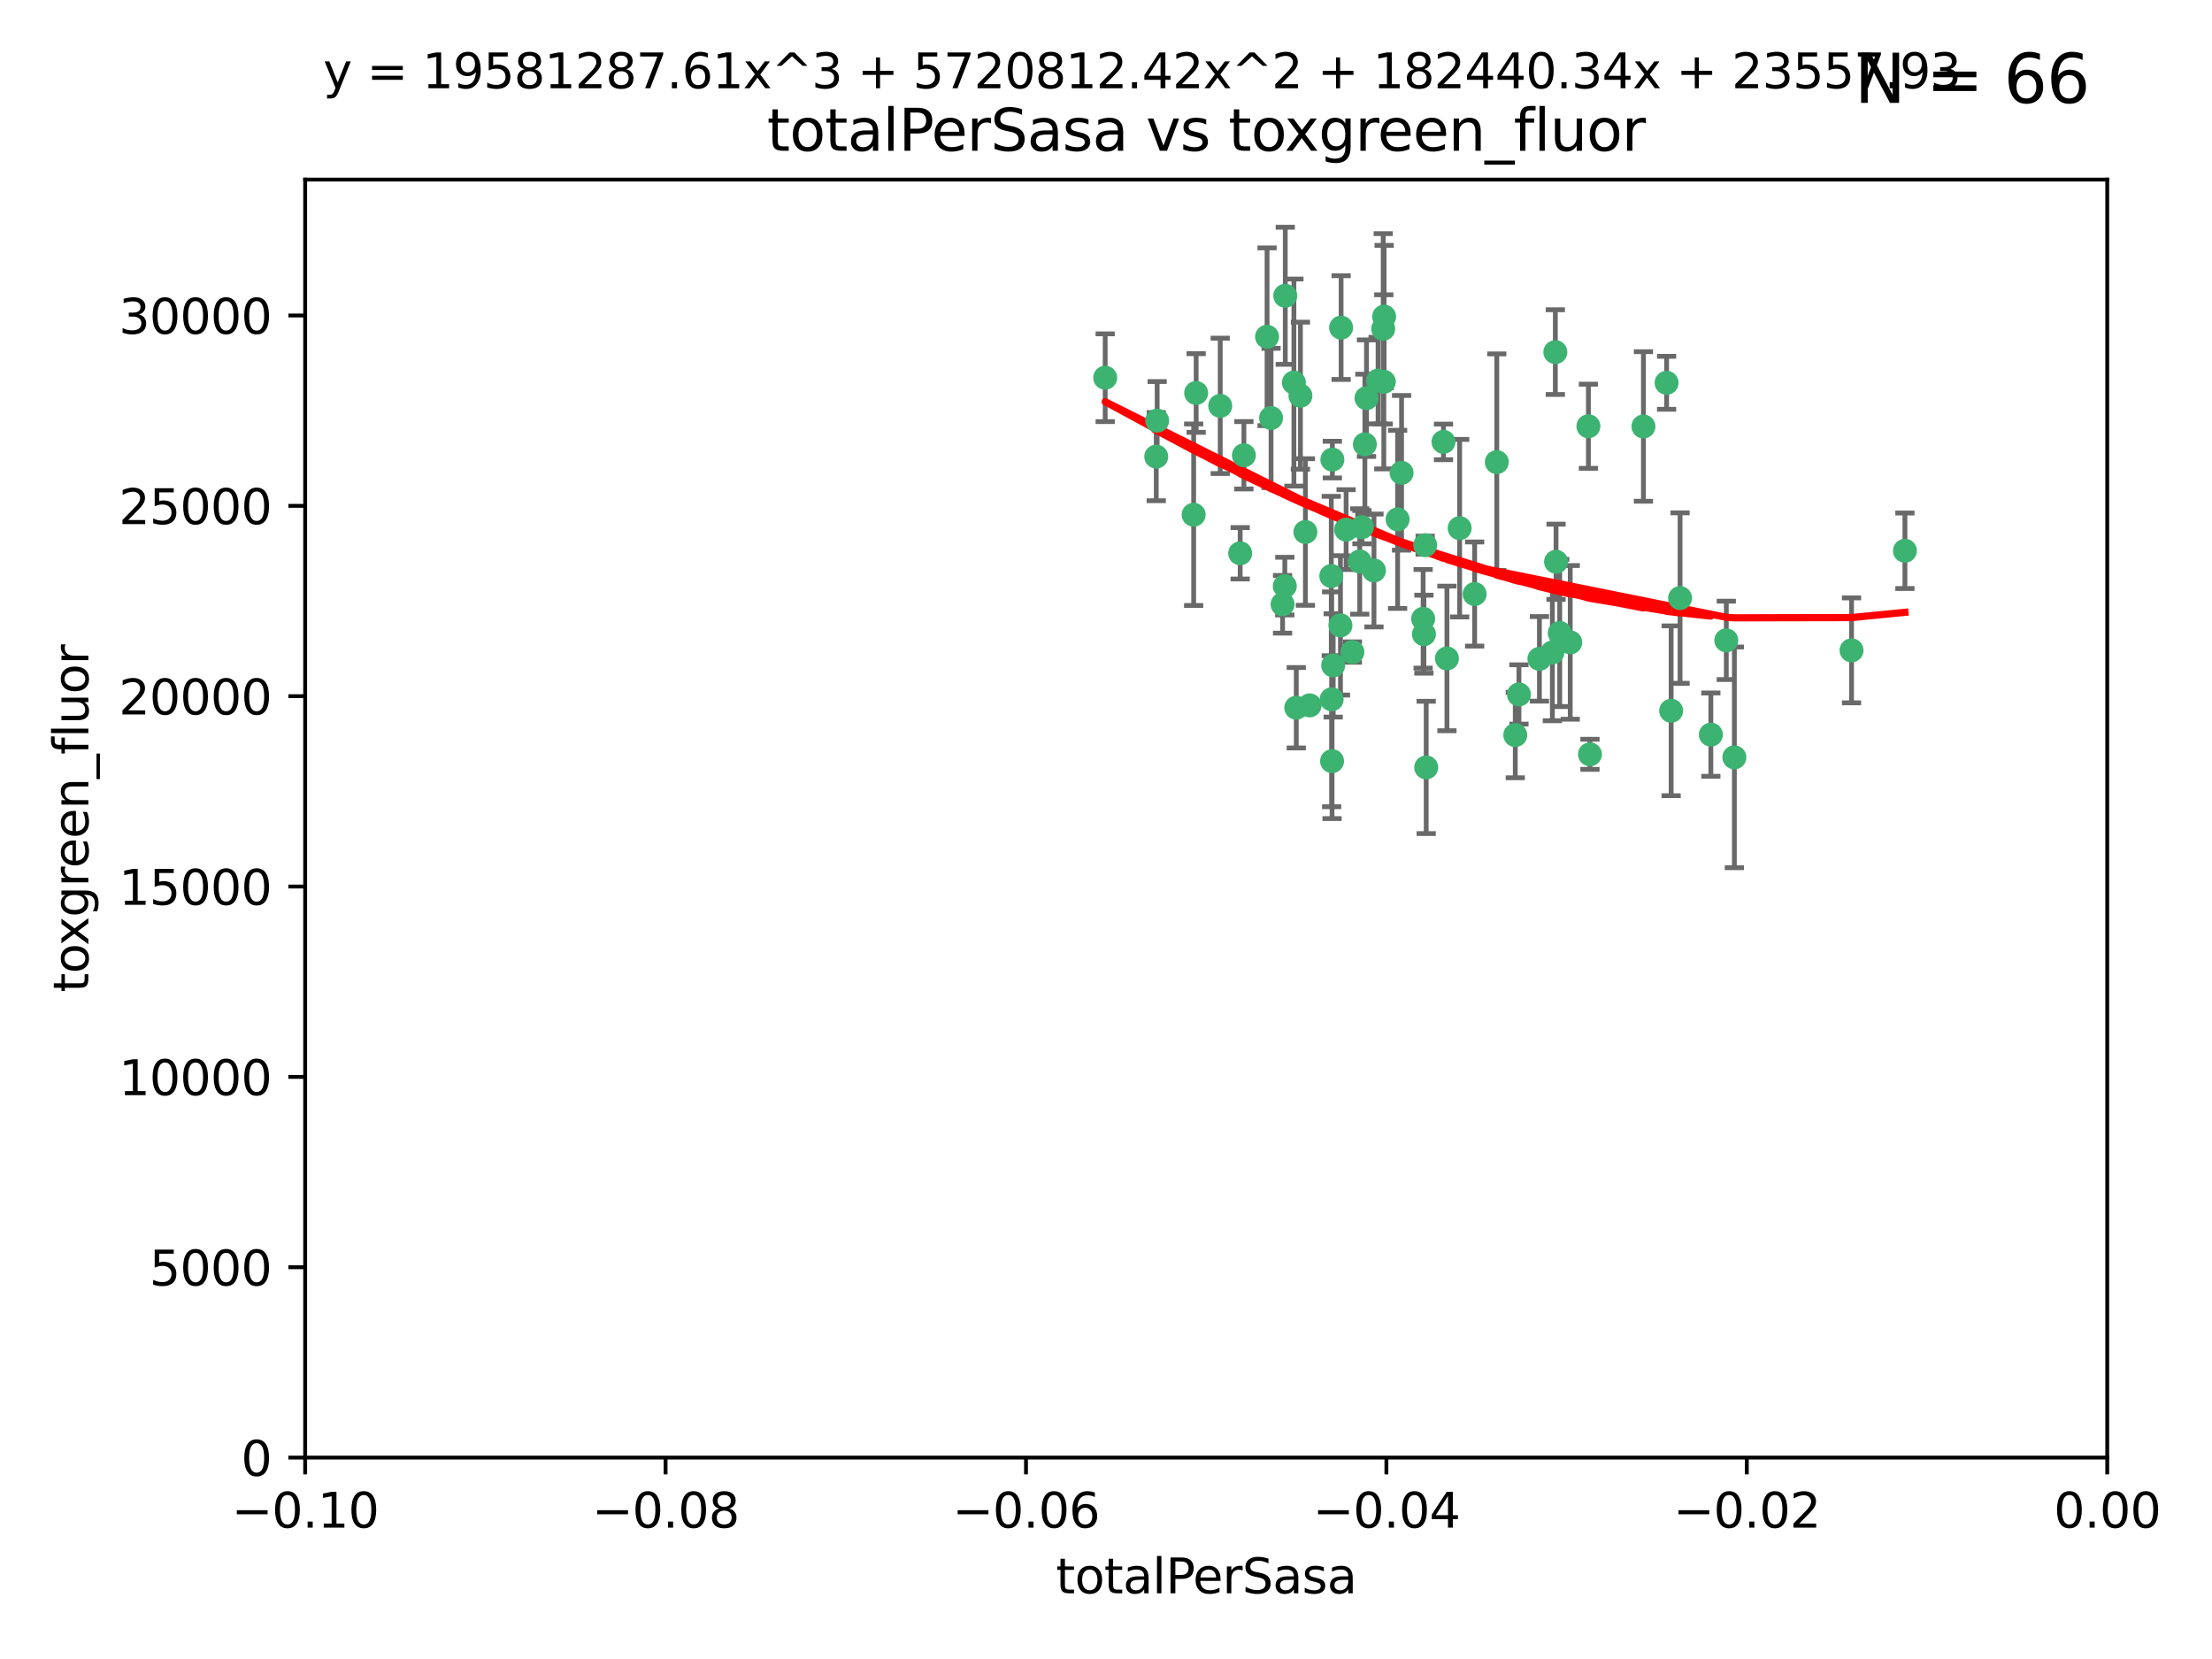 <?xml version="1.0" encoding="utf-8" standalone="no"?>
<!DOCTYPE svg PUBLIC "-//W3C//DTD SVG 1.1//EN"
  "http://www.w3.org/Graphics/SVG/1.1/DTD/svg11.dtd">
<svg xmlns:xlink="http://www.w3.org/1999/xlink" width="460.8pt" height="345.6pt" viewBox="0 0 460.8 345.6" xmlns="http://www.w3.org/2000/svg" version="1.1">
 <defs>
  <style type="text/css">*{stroke-linejoin: round; stroke-linecap: butt}</style>
 </defs>
 <g id="figure_1">
  <g id="patch_1">
   <path d="M 0 345.6 
L 460.8 345.6 
L 460.8 0 
L 0 0 
z
" style="fill: #ffffff"/>
  </g>
  <g id="axes_1">
   <g id="patch_2">
    <path d="M 63.571 303.64 
L 438.975 303.64 
L 438.975 37.411 
L 63.571 37.411 
z
" style="fill: #ffffff"/>
   </g>
   <g id="PathCollection_1">
    <defs>
     <path id="m3c9cdc427f" d="M 0 1.118 
C 0.297 1.118 0.581 1 0.791 0.791 
C 1 0.581 1.118 0.297 1.118 0 
C 1.118 -0.297 1 -0.581 0.791 -0.791 
C 0.581 -1 0.297 -1.118 0 -1.118 
C -0.297 -1.118 -0.581 -1 -0.791 -0.791 
C -1 -0.581 -1.118 -0.297 -1.118 0 
C -1.118 0.297 -1 0.581 -0.791 0.791 
C -0.581 1 -0.297 1.118 0 1.118 
z
" style="stroke: #3cb371"/>
    </defs>
    <g clip-path="url(#pc09db030b3)">
     <use xlink:href="#m3c9cdc427f" x="240.869" y="95.12" style="fill: #3cb371; stroke: #3cb371"/>
     <use xlink:href="#m3c9cdc427f" x="248.661" y="107.23" style="fill: #3cb371; stroke: #3cb371"/>
     <use xlink:href="#m3c9cdc427f" x="241.055" y="87.626" style="fill: #3cb371; stroke: #3cb371"/>
     <use xlink:href="#m3c9cdc427f" x="254.195" y="84.546" style="fill: #3cb371; stroke: #3cb371"/>
     <use xlink:href="#m3c9cdc427f" x="230.231" y="78.686" style="fill: #3cb371; stroke: #3cb371"/>
     <use xlink:href="#m3c9cdc427f" x="279.375" y="68.245" style="fill: #3cb371; stroke: #3cb371"/>
     <use xlink:href="#m3c9cdc427f" x="284.327" y="92.564" style="fill: #3cb371; stroke: #3cb371"/>
     <use xlink:href="#m3c9cdc427f" x="267.746" y="61.614" style="fill: #3cb371; stroke: #3cb371"/>
     <use xlink:href="#m3c9cdc427f" x="277.33" y="119.997" style="fill: #3cb371; stroke: #3cb371"/>
     <use xlink:href="#m3c9cdc427f" x="283.714" y="109.814" style="fill: #3cb371; stroke: #3cb371"/>
     <use xlink:href="#m3c9cdc427f" x="279.241" y="130.275" style="fill: #3cb371; stroke: #3cb371"/>
     <use xlink:href="#m3c9cdc427f" x="263.952" y="70.152" style="fill: #3cb371; stroke: #3cb371"/>
     <use xlink:href="#m3c9cdc427f" x="296.465" y="128.909" style="fill: #3cb371; stroke: #3cb371"/>
     <use xlink:href="#m3c9cdc427f" x="277.405" y="145.68" style="fill: #3cb371; stroke: #3cb371"/>
     <use xlink:href="#m3c9cdc427f" x="283.258" y="116.959" style="fill: #3cb371; stroke: #3cb371"/>
     <use xlink:href="#m3c9cdc427f" x="269.545" y="79.693" style="fill: #3cb371; stroke: #3cb371"/>
     <use xlink:href="#m3c9cdc427f" x="272.826" y="146.939" style="fill: #3cb371; stroke: #3cb371"/>
     <use xlink:href="#m3c9cdc427f" x="291.149" y="108.191" style="fill: #3cb371; stroke: #3cb371"/>
     <use xlink:href="#m3c9cdc427f" x="277.728" y="138.619" style="fill: #3cb371; stroke: #3cb371"/>
     <use xlink:href="#m3c9cdc427f" x="300.702" y="92.054" style="fill: #3cb371; stroke: #3cb371"/>
     <use xlink:href="#m3c9cdc427f" x="280.418" y="110.328" style="fill: #3cb371; stroke: #3cb371"/>
     <use xlink:href="#m3c9cdc427f" x="288.148" y="68.498" style="fill: #3cb371; stroke: #3cb371"/>
     <use xlink:href="#m3c9cdc427f" x="258.351" y="115.259" style="fill: #3cb371; stroke: #3cb371"/>
     <use xlink:href="#m3c9cdc427f" x="296.891" y="113.569" style="fill: #3cb371; stroke: #3cb371"/>
     <use xlink:href="#m3c9cdc427f" x="267.184" y="125.886" style="fill: #3cb371; stroke: #3cb371"/>
     <use xlink:href="#m3c9cdc427f" x="287.08" y="79.283" style="fill: #3cb371; stroke: #3cb371"/>
     <use xlink:href="#m3c9cdc427f" x="270.902" y="82.429" style="fill: #3cb371; stroke: #3cb371"/>
     <use xlink:href="#m3c9cdc427f" x="270.035" y="147.433" style="fill: #3cb371; stroke: #3cb371"/>
     <use xlink:href="#m3c9cdc427f" x="259.128" y="94.844" style="fill: #3cb371; stroke: #3cb371"/>
     <use xlink:href="#m3c9cdc427f" x="277.556" y="95.747" style="fill: #3cb371; stroke: #3cb371"/>
     <use xlink:href="#m3c9cdc427f" x="264.783" y="87.071" style="fill: #3cb371; stroke: #3cb371"/>
     <use xlink:href="#m3c9cdc427f" x="249.18" y="81.868" style="fill: #3cb371; stroke: #3cb371"/>
     <use xlink:href="#m3c9cdc427f" x="277.493" y="158.563" style="fill: #3cb371; stroke: #3cb371"/>
     <use xlink:href="#m3c9cdc427f" x="281.728" y="135.837" style="fill: #3cb371; stroke: #3cb371"/>
     <use xlink:href="#m3c9cdc427f" x="288.274" y="79.543" style="fill: #3cb371; stroke: #3cb371"/>
     <use xlink:href="#m3c9cdc427f" x="271.942" y="110.825" style="fill: #3cb371; stroke: #3cb371"/>
     <use xlink:href="#m3c9cdc427f" x="267.65" y="122.1" style="fill: #3cb371; stroke: #3cb371"/>
     <use xlink:href="#m3c9cdc427f" x="291.972" y="98.497" style="fill: #3cb371; stroke: #3cb371"/>
     <use xlink:href="#m3c9cdc427f" x="296.63" y="132.112" style="fill: #3cb371; stroke: #3cb371"/>
     <use xlink:href="#m3c9cdc427f" x="315.66" y="153.125" style="fill: #3cb371; stroke: #3cb371"/>
     <use xlink:href="#m3c9cdc427f" x="301.422" y="137.163" style="fill: #3cb371; stroke: #3cb371"/>
     <use xlink:href="#m3c9cdc427f" x="324.151" y="117.03" style="fill: #3cb371; stroke: #3cb371"/>
     <use xlink:href="#m3c9cdc427f" x="288.338" y="65.954" style="fill: #3cb371; stroke: #3cb371"/>
     <use xlink:href="#m3c9cdc427f" x="284.666" y="82.947" style="fill: #3cb371; stroke: #3cb371"/>
     <use xlink:href="#m3c9cdc427f" x="316.423" y="144.666" style="fill: #3cb371; stroke: #3cb371"/>
     <use xlink:href="#m3c9cdc427f" x="286.223" y="118.841" style="fill: #3cb371; stroke: #3cb371"/>
     <use xlink:href="#m3c9cdc427f" x="320.689" y="137.252" style="fill: #3cb371; stroke: #3cb371"/>
     <use xlink:href="#m3c9cdc427f" x="324.917" y="131.852" style="fill: #3cb371; stroke: #3cb371"/>
     <use xlink:href="#m3c9cdc427f" x="342.358" y="88.842" style="fill: #3cb371; stroke: #3cb371"/>
     <use xlink:href="#m3c9cdc427f" x="311.807" y="96.269" style="fill: #3cb371; stroke: #3cb371"/>
     <use xlink:href="#m3c9cdc427f" x="324.007" y="73.353" style="fill: #3cb371; stroke: #3cb371"/>
     <use xlink:href="#m3c9cdc427f" x="307.195" y="123.75" style="fill: #3cb371; stroke: #3cb371"/>
     <use xlink:href="#m3c9cdc427f" x="327.11" y="133.818" style="fill: #3cb371; stroke: #3cb371"/>
     <use xlink:href="#m3c9cdc427f" x="297.102" y="159.868" style="fill: #3cb371; stroke: #3cb371"/>
     <use xlink:href="#m3c9cdc427f" x="330.894" y="88.797" style="fill: #3cb371; stroke: #3cb371"/>
     <use xlink:href="#m3c9cdc427f" x="331.219" y="157.137" style="fill: #3cb371; stroke: #3cb371"/>
     <use xlink:href="#m3c9cdc427f" x="348.13" y="148.071" style="fill: #3cb371; stroke: #3cb371"/>
     <use xlink:href="#m3c9cdc427f" x="323.386" y="135.924" style="fill: #3cb371; stroke: #3cb371"/>
     <use xlink:href="#m3c9cdc427f" x="349.991" y="124.593" style="fill: #3cb371; stroke: #3cb371"/>
     <use xlink:href="#m3c9cdc427f" x="347.183" y="79.744" style="fill: #3cb371; stroke: #3cb371"/>
     <use xlink:href="#m3c9cdc427f" x="356.402" y="153.038" style="fill: #3cb371; stroke: #3cb371"/>
     <use xlink:href="#m3c9cdc427f" x="304.073" y="110.027" style="fill: #3cb371; stroke: #3cb371"/>
     <use xlink:href="#m3c9cdc427f" x="359.619" y="133.397" style="fill: #3cb371; stroke: #3cb371"/>
     <use xlink:href="#m3c9cdc427f" x="361.301" y="157.771" style="fill: #3cb371; stroke: #3cb371"/>
     <use xlink:href="#m3c9cdc427f" x="385.708" y="135.479" style="fill: #3cb371; stroke: #3cb371"/>
     <use xlink:href="#m3c9cdc427f" x="396.83" y="114.733" style="fill: #3cb371; stroke: #3cb371"/>
    </g>
   </g>
   <g id="matplotlib.axis_1">
    <g id="xtick_1">
     <g id="line2d_1">
      <defs>
       <path id="ma59e4851ef" d="M 0 0 
L 0 3.5 
" style="stroke: #000000; stroke-width: 0.8"/>
      </defs>
      <g>
       <use xlink:href="#ma59e4851ef" x="63.571" y="303.64" style="stroke: #000000; stroke-width: 0.8"/>
      </g>
     </g>
     <g id="text_1">
      <!-- −0.10 -->
      <g transform="translate(48.249 318.238)scale(0.1 -0.1)">
       <defs>
        <path id="DejaVuSans-2212" d="M 678 2272 
L 4684 2272 
L 4684 1741 
L 678 1741 
L 678 2272 
z
" transform="scale(0.016)"/>
        <path id="DejaVuSans-30" d="M 2034 4250 
Q 1547 4250 1301 3770 
Q 1056 3291 1056 2328 
Q 1056 1369 1301 889 
Q 1547 409 2034 409 
Q 2525 409 2770 889 
Q 3016 1369 3016 2328 
Q 3016 3291 2770 3770 
Q 2525 4250 2034 4250 
z
M 2034 4750 
Q 2819 4750 3233 4129 
Q 3647 3509 3647 2328 
Q 3647 1150 3233 529 
Q 2819 -91 2034 -91 
Q 1250 -91 836 529 
Q 422 1150 422 2328 
Q 422 3509 836 4129 
Q 1250 4750 2034 4750 
z
" transform="scale(0.016)"/>
        <path id="DejaVuSans-2e" d="M 684 794 
L 1344 794 
L 1344 0 
L 684 0 
L 684 794 
z
" transform="scale(0.016)"/>
        <path id="DejaVuSans-31" d="M 794 531 
L 1825 531 
L 1825 4091 
L 703 3866 
L 703 4441 
L 1819 4666 
L 2450 4666 
L 2450 531 
L 3481 531 
L 3481 0 
L 794 0 
L 794 531 
z
" transform="scale(0.016)"/>
       </defs>
       <use xlink:href="#DejaVuSans-2212"/>
       <use xlink:href="#DejaVuSans-30" x="83.789"/>
       <use xlink:href="#DejaVuSans-2e" x="147.412"/>
       <use xlink:href="#DejaVuSans-31" x="179.199"/>
       <use xlink:href="#DejaVuSans-30" x="242.822"/>
      </g>
     </g>
    </g>
    <g id="xtick_2">
     <g id="line2d_2">
      <g>
       <use xlink:href="#ma59e4851ef" x="138.652" y="303.64" style="stroke: #000000; stroke-width: 0.8"/>
      </g>
     </g>
     <g id="text_2">
      <!-- −0.08 -->
      <g transform="translate(123.329 318.238)scale(0.1 -0.1)">
       <defs>
        <path id="DejaVuSans-38" d="M 2034 2216 
Q 1584 2216 1326 1975 
Q 1069 1734 1069 1313 
Q 1069 891 1326 650 
Q 1584 409 2034 409 
Q 2484 409 2743 651 
Q 3003 894 3003 1313 
Q 3003 1734 2745 1975 
Q 2488 2216 2034 2216 
z
M 1403 2484 
Q 997 2584 770 2862 
Q 544 3141 544 3541 
Q 544 4100 942 4425 
Q 1341 4750 2034 4750 
Q 2731 4750 3128 4425 
Q 3525 4100 3525 3541 
Q 3525 3141 3298 2862 
Q 3072 2584 2669 2484 
Q 3125 2378 3379 2068 
Q 3634 1759 3634 1313 
Q 3634 634 3220 271 
Q 2806 -91 2034 -91 
Q 1263 -91 848 271 
Q 434 634 434 1313 
Q 434 1759 690 2068 
Q 947 2378 1403 2484 
z
M 1172 3481 
Q 1172 3119 1398 2916 
Q 1625 2713 2034 2713 
Q 2441 2713 2670 2916 
Q 2900 3119 2900 3481 
Q 2900 3844 2670 4047 
Q 2441 4250 2034 4250 
Q 1625 4250 1398 4047 
Q 1172 3844 1172 3481 
z
" transform="scale(0.016)"/>
       </defs>
       <use xlink:href="#DejaVuSans-2212"/>
       <use xlink:href="#DejaVuSans-30" x="83.789"/>
       <use xlink:href="#DejaVuSans-2e" x="147.412"/>
       <use xlink:href="#DejaVuSans-30" x="179.199"/>
       <use xlink:href="#DejaVuSans-38" x="242.822"/>
      </g>
     </g>
    </g>
    <g id="xtick_3">
     <g id="line2d_3">
      <g>
       <use xlink:href="#ma59e4851ef" x="213.733" y="303.64" style="stroke: #000000; stroke-width: 0.8"/>
      </g>
     </g>
     <g id="text_3">
      <!-- −0.06 -->
      <g transform="translate(198.41 318.238)scale(0.1 -0.1)">
       <defs>
        <path id="DejaVuSans-36" d="M 2113 2584 
Q 1688 2584 1439 2293 
Q 1191 2003 1191 1497 
Q 1191 994 1439 701 
Q 1688 409 2113 409 
Q 2538 409 2786 701 
Q 3034 994 3034 1497 
Q 3034 2003 2786 2293 
Q 2538 2584 2113 2584 
z
M 3366 4563 
L 3366 3988 
Q 3128 4100 2886 4159 
Q 2644 4219 2406 4219 
Q 1781 4219 1451 3797 
Q 1122 3375 1075 2522 
Q 1259 2794 1537 2939 
Q 1816 3084 2150 3084 
Q 2853 3084 3261 2657 
Q 3669 2231 3669 1497 
Q 3669 778 3244 343 
Q 2819 -91 2113 -91 
Q 1303 -91 875 529 
Q 447 1150 447 2328 
Q 447 3434 972 4092 
Q 1497 4750 2381 4750 
Q 2619 4750 2861 4703 
Q 3103 4656 3366 4563 
z
" transform="scale(0.016)"/>
       </defs>
       <use xlink:href="#DejaVuSans-2212"/>
       <use xlink:href="#DejaVuSans-30" x="83.789"/>
       <use xlink:href="#DejaVuSans-2e" x="147.412"/>
       <use xlink:href="#DejaVuSans-30" x="179.199"/>
       <use xlink:href="#DejaVuSans-36" x="242.822"/>
      </g>
     </g>
    </g>
    <g id="xtick_4">
     <g id="line2d_4">
      <g>
       <use xlink:href="#ma59e4851ef" x="288.813" y="303.64" style="stroke: #000000; stroke-width: 0.8"/>
      </g>
     </g>
     <g id="text_4">
      <!-- −0.04 -->
      <g transform="translate(273.491 318.238)scale(0.1 -0.1)">
       <defs>
        <path id="DejaVuSans-34" d="M 2419 4116 
L 825 1625 
L 2419 1625 
L 2419 4116 
z
M 2253 4666 
L 3047 4666 
L 3047 1625 
L 3713 1625 
L 3713 1100 
L 3047 1100 
L 3047 0 
L 2419 0 
L 2419 1100 
L 313 1100 
L 313 1709 
L 2253 4666 
z
" transform="scale(0.016)"/>
       </defs>
       <use xlink:href="#DejaVuSans-2212"/>
       <use xlink:href="#DejaVuSans-30" x="83.789"/>
       <use xlink:href="#DejaVuSans-2e" x="147.412"/>
       <use xlink:href="#DejaVuSans-30" x="179.199"/>
       <use xlink:href="#DejaVuSans-34" x="242.822"/>
      </g>
     </g>
    </g>
    <g id="xtick_5">
     <g id="line2d_5">
      <g>
       <use xlink:href="#ma59e4851ef" x="363.894" y="303.64" style="stroke: #000000; stroke-width: 0.8"/>
      </g>
     </g>
     <g id="text_5">
      <!-- −0.02 -->
      <g transform="translate(348.572 318.238)scale(0.1 -0.1)">
       <defs>
        <path id="DejaVuSans-32" d="M 1228 531 
L 3431 531 
L 3431 0 
L 469 0 
L 469 531 
Q 828 903 1448 1529 
Q 2069 2156 2228 2338 
Q 2531 2678 2651 2914 
Q 2772 3150 2772 3378 
Q 2772 3750 2511 3984 
Q 2250 4219 1831 4219 
Q 1534 4219 1204 4116 
Q 875 4013 500 3803 
L 500 4441 
Q 881 4594 1212 4672 
Q 1544 4750 1819 4750 
Q 2544 4750 2975 4387 
Q 3406 4025 3406 3419 
Q 3406 3131 3298 2873 
Q 3191 2616 2906 2266 
Q 2828 2175 2409 1742 
Q 1991 1309 1228 531 
z
" transform="scale(0.016)"/>
       </defs>
       <use xlink:href="#DejaVuSans-2212"/>
       <use xlink:href="#DejaVuSans-30" x="83.789"/>
       <use xlink:href="#DejaVuSans-2e" x="147.412"/>
       <use xlink:href="#DejaVuSans-30" x="179.199"/>
       <use xlink:href="#DejaVuSans-32" x="242.822"/>
      </g>
     </g>
    </g>
    <g id="xtick_6">
     <g id="line2d_6">
      <g>
       <use xlink:href="#ma59e4851ef" x="438.975" y="303.64" style="stroke: #000000; stroke-width: 0.8"/>
      </g>
     </g>
     <g id="text_6">
      <!-- 0.00 -->
      <g transform="translate(427.842 318.238)scale(0.1 -0.1)">
       <use xlink:href="#DejaVuSans-30"/>
       <use xlink:href="#DejaVuSans-2e" x="63.623"/>
       <use xlink:href="#DejaVuSans-30" x="95.41"/>
       <use xlink:href="#DejaVuSans-30" x="159.033"/>
      </g>
     </g>
    </g>
    <g id="text_7">
     <!-- totalPerSasa -->
     <g transform="translate(219.968 331.917)scale(0.1 -0.1)">
      <defs>
       <path id="DejaVuSans-74" d="M 1172 4494 
L 1172 3500 
L 2356 3500 
L 2356 3053 
L 1172 3053 
L 1172 1153 
Q 1172 725 1289 603 
Q 1406 481 1766 481 
L 2356 481 
L 2356 0 
L 1766 0 
Q 1100 0 847 248 
Q 594 497 594 1153 
L 594 3053 
L 172 3053 
L 172 3500 
L 594 3500 
L 594 4494 
L 1172 4494 
z
" transform="scale(0.016)"/>
       <path id="DejaVuSans-6f" d="M 1959 3097 
Q 1497 3097 1228 2736 
Q 959 2375 959 1747 
Q 959 1119 1226 758 
Q 1494 397 1959 397 
Q 2419 397 2687 759 
Q 2956 1122 2956 1747 
Q 2956 2369 2687 2733 
Q 2419 3097 1959 3097 
z
M 1959 3584 
Q 2709 3584 3137 3096 
Q 3566 2609 3566 1747 
Q 3566 888 3137 398 
Q 2709 -91 1959 -91 
Q 1206 -91 779 398 
Q 353 888 353 1747 
Q 353 2609 779 3096 
Q 1206 3584 1959 3584 
z
" transform="scale(0.016)"/>
       <path id="DejaVuSans-61" d="M 2194 1759 
Q 1497 1759 1228 1600 
Q 959 1441 959 1056 
Q 959 750 1161 570 
Q 1363 391 1709 391 
Q 2188 391 2477 730 
Q 2766 1069 2766 1631 
L 2766 1759 
L 2194 1759 
z
M 3341 1997 
L 3341 0 
L 2766 0 
L 2766 531 
Q 2569 213 2275 61 
Q 1981 -91 1556 -91 
Q 1019 -91 701 211 
Q 384 513 384 1019 
Q 384 1609 779 1909 
Q 1175 2209 1959 2209 
L 2766 2209 
L 2766 2266 
Q 2766 2663 2505 2880 
Q 2244 3097 1772 3097 
Q 1472 3097 1187 3025 
Q 903 2953 641 2809 
L 641 3341 
Q 956 3463 1253 3523 
Q 1550 3584 1831 3584 
Q 2591 3584 2966 3190 
Q 3341 2797 3341 1997 
z
" transform="scale(0.016)"/>
       <path id="DejaVuSans-6c" d="M 603 4863 
L 1178 4863 
L 1178 0 
L 603 0 
L 603 4863 
z
" transform="scale(0.016)"/>
       <path id="DejaVuSans-50" d="M 1259 4147 
L 1259 2394 
L 2053 2394 
Q 2494 2394 2734 2622 
Q 2975 2850 2975 3272 
Q 2975 3691 2734 3919 
Q 2494 4147 2053 4147 
L 1259 4147 
z
M 628 4666 
L 2053 4666 
Q 2838 4666 3239 4311 
Q 3641 3956 3641 3272 
Q 3641 2581 3239 2228 
Q 2838 1875 2053 1875 
L 1259 1875 
L 1259 0 
L 628 0 
L 628 4666 
z
" transform="scale(0.016)"/>
       <path id="DejaVuSans-65" d="M 3597 1894 
L 3597 1613 
L 953 1613 
Q 991 1019 1311 708 
Q 1631 397 2203 397 
Q 2534 397 2845 478 
Q 3156 559 3463 722 
L 3463 178 
Q 3153 47 2828 -22 
Q 2503 -91 2169 -91 
Q 1331 -91 842 396 
Q 353 884 353 1716 
Q 353 2575 817 3079 
Q 1281 3584 2069 3584 
Q 2775 3584 3186 3129 
Q 3597 2675 3597 1894 
z
M 3022 2063 
Q 3016 2534 2758 2815 
Q 2500 3097 2075 3097 
Q 1594 3097 1305 2825 
Q 1016 2553 972 2059 
L 3022 2063 
z
" transform="scale(0.016)"/>
       <path id="DejaVuSans-72" d="M 2631 2963 
Q 2534 3019 2420 3045 
Q 2306 3072 2169 3072 
Q 1681 3072 1420 2755 
Q 1159 2438 1159 1844 
L 1159 0 
L 581 0 
L 581 3500 
L 1159 3500 
L 1159 2956 
Q 1341 3275 1631 3429 
Q 1922 3584 2338 3584 
Q 2397 3584 2469 3576 
Q 2541 3569 2628 3553 
L 2631 2963 
z
" transform="scale(0.016)"/>
       <path id="DejaVuSans-53" d="M 3425 4513 
L 3425 3897 
Q 3066 4069 2747 4153 
Q 2428 4238 2131 4238 
Q 1616 4238 1336 4038 
Q 1056 3838 1056 3469 
Q 1056 3159 1242 3001 
Q 1428 2844 1947 2747 
L 2328 2669 
Q 3034 2534 3370 2195 
Q 3706 1856 3706 1288 
Q 3706 609 3251 259 
Q 2797 -91 1919 -91 
Q 1588 -91 1214 -16 
Q 841 59 441 206 
L 441 856 
Q 825 641 1194 531 
Q 1563 422 1919 422 
Q 2459 422 2753 634 
Q 3047 847 3047 1241 
Q 3047 1584 2836 1778 
Q 2625 1972 2144 2069 
L 1759 2144 
Q 1053 2284 737 2584 
Q 422 2884 422 3419 
Q 422 4038 858 4394 
Q 1294 4750 2059 4750 
Q 2388 4750 2728 4690 
Q 3069 4631 3425 4513 
z
" transform="scale(0.016)"/>
       <path id="DejaVuSans-73" d="M 2834 3397 
L 2834 2853 
Q 2591 2978 2328 3040 
Q 2066 3103 1784 3103 
Q 1356 3103 1142 2972 
Q 928 2841 928 2578 
Q 928 2378 1081 2264 
Q 1234 2150 1697 2047 
L 1894 2003 
Q 2506 1872 2764 1633 
Q 3022 1394 3022 966 
Q 3022 478 2636 193 
Q 2250 -91 1575 -91 
Q 1294 -91 989 -36 
Q 684 19 347 128 
L 347 722 
Q 666 556 975 473 
Q 1284 391 1588 391 
Q 1994 391 2212 530 
Q 2431 669 2431 922 
Q 2431 1156 2273 1281 
Q 2116 1406 1581 1522 
L 1381 1569 
Q 847 1681 609 1914 
Q 372 2147 372 2553 
Q 372 3047 722 3315 
Q 1072 3584 1716 3584 
Q 2034 3584 2315 3537 
Q 2597 3491 2834 3397 
z
" transform="scale(0.016)"/>
      </defs>
      <use xlink:href="#DejaVuSans-74"/>
      <use xlink:href="#DejaVuSans-6f" x="39.209"/>
      <use xlink:href="#DejaVuSans-74" x="100.391"/>
      <use xlink:href="#DejaVuSans-61" x="139.6"/>
      <use xlink:href="#DejaVuSans-6c" x="200.879"/>
      <use xlink:href="#DejaVuSans-50" x="228.662"/>
      <use xlink:href="#DejaVuSans-65" x="285.34"/>
      <use xlink:href="#DejaVuSans-72" x="346.863"/>
      <use xlink:href="#DejaVuSans-53" x="387.977"/>
      <use xlink:href="#DejaVuSans-61" x="451.453"/>
      <use xlink:href="#DejaVuSans-73" x="512.732"/>
      <use xlink:href="#DejaVuSans-61" x="564.832"/>
     </g>
    </g>
   </g>
   <g id="matplotlib.axis_2">
    <g id="ytick_1">
     <g id="line2d_7">
      <defs>
       <path id="m424d3ef687" d="M 0 0 
L -3.5 0 
" style="stroke: #000000; stroke-width: 0.8"/>
      </defs>
      <g>
       <use xlink:href="#m424d3ef687" x="63.571" y="303.64" style="stroke: #000000; stroke-width: 0.8"/>
      </g>
     </g>
     <g id="text_8">
      <!-- 0 -->
      <g transform="translate(50.209 307.439)scale(0.1 -0.1)">
       <use xlink:href="#DejaVuSans-30"/>
      </g>
     </g>
    </g>
    <g id="ytick_2">
     <g id="line2d_8">
      <g>
       <use xlink:href="#m424d3ef687" x="63.571" y="263.988" style="stroke: #000000; stroke-width: 0.8"/>
      </g>
     </g>
     <g id="text_9">
      <!-- 5000 -->
      <g transform="translate(31.121 267.787)scale(0.1 -0.1)">
       <defs>
        <path id="DejaVuSans-35" d="M 691 4666 
L 3169 4666 
L 3169 4134 
L 1269 4134 
L 1269 2991 
Q 1406 3038 1543 3061 
Q 1681 3084 1819 3084 
Q 2600 3084 3056 2656 
Q 3513 2228 3513 1497 
Q 3513 744 3044 326 
Q 2575 -91 1722 -91 
Q 1428 -91 1123 -41 
Q 819 9 494 109 
L 494 744 
Q 775 591 1075 516 
Q 1375 441 1709 441 
Q 2250 441 2565 725 
Q 2881 1009 2881 1497 
Q 2881 1984 2565 2268 
Q 2250 2553 1709 2553 
Q 1456 2553 1204 2497 
Q 953 2441 691 2322 
L 691 4666 
z
" transform="scale(0.016)"/>
       </defs>
       <use xlink:href="#DejaVuSans-35"/>
       <use xlink:href="#DejaVuSans-30" x="63.623"/>
       <use xlink:href="#DejaVuSans-30" x="127.246"/>
       <use xlink:href="#DejaVuSans-30" x="190.869"/>
      </g>
     </g>
    </g>
    <g id="ytick_3">
     <g id="line2d_9">
      <g>
       <use xlink:href="#m424d3ef687" x="63.571" y="224.336" style="stroke: #000000; stroke-width: 0.8"/>
      </g>
     </g>
     <g id="text_10">
      <!-- 10000 -->
      <g transform="translate(24.759 228.135)scale(0.1 -0.1)">
       <use xlink:href="#DejaVuSans-31"/>
       <use xlink:href="#DejaVuSans-30" x="63.623"/>
       <use xlink:href="#DejaVuSans-30" x="127.246"/>
       <use xlink:href="#DejaVuSans-30" x="190.869"/>
       <use xlink:href="#DejaVuSans-30" x="254.492"/>
      </g>
     </g>
    </g>
    <g id="ytick_4">
     <g id="line2d_10">
      <g>
       <use xlink:href="#m424d3ef687" x="63.571" y="184.684" style="stroke: #000000; stroke-width: 0.8"/>
      </g>
     </g>
     <g id="text_11">
      <!-- 15000 -->
      <g transform="translate(24.759 188.483)scale(0.1 -0.1)">
       <use xlink:href="#DejaVuSans-31"/>
       <use xlink:href="#DejaVuSans-35" x="63.623"/>
       <use xlink:href="#DejaVuSans-30" x="127.246"/>
       <use xlink:href="#DejaVuSans-30" x="190.869"/>
       <use xlink:href="#DejaVuSans-30" x="254.492"/>
      </g>
     </g>
    </g>
    <g id="ytick_5">
     <g id="line2d_11">
      <g>
       <use xlink:href="#m424d3ef687" x="63.571" y="145.031" style="stroke: #000000; stroke-width: 0.8"/>
      </g>
     </g>
     <g id="text_12">
      <!-- 20000 -->
      <g transform="translate(24.759 148.831)scale(0.1 -0.1)">
       <use xlink:href="#DejaVuSans-32"/>
       <use xlink:href="#DejaVuSans-30" x="63.623"/>
       <use xlink:href="#DejaVuSans-30" x="127.246"/>
       <use xlink:href="#DejaVuSans-30" x="190.869"/>
       <use xlink:href="#DejaVuSans-30" x="254.492"/>
      </g>
     </g>
    </g>
    <g id="ytick_6">
     <g id="line2d_12">
      <g>
       <use xlink:href="#m424d3ef687" x="63.571" y="105.379" style="stroke: #000000; stroke-width: 0.8"/>
      </g>
     </g>
     <g id="text_13">
      <!-- 25000 -->
      <g transform="translate(24.759 109.178)scale(0.1 -0.1)">
       <use xlink:href="#DejaVuSans-32"/>
       <use xlink:href="#DejaVuSans-35" x="63.623"/>
       <use xlink:href="#DejaVuSans-30" x="127.246"/>
       <use xlink:href="#DejaVuSans-30" x="190.869"/>
       <use xlink:href="#DejaVuSans-30" x="254.492"/>
      </g>
     </g>
    </g>
    <g id="ytick_7">
     <g id="line2d_13">
      <g>
       <use xlink:href="#m424d3ef687" x="63.571" y="65.727" style="stroke: #000000; stroke-width: 0.8"/>
      </g>
     </g>
     <g id="text_14">
      <!-- 30000 -->
      <g transform="translate(24.759 69.526)scale(0.1 -0.1)">
       <defs>
        <path id="DejaVuSans-33" d="M 2597 2516 
Q 3050 2419 3304 2112 
Q 3559 1806 3559 1356 
Q 3559 666 3084 287 
Q 2609 -91 1734 -91 
Q 1441 -91 1130 -33 
Q 819 25 488 141 
L 488 750 
Q 750 597 1062 519 
Q 1375 441 1716 441 
Q 2309 441 2620 675 
Q 2931 909 2931 1356 
Q 2931 1769 2642 2001 
Q 2353 2234 1838 2234 
L 1294 2234 
L 1294 2753 
L 1863 2753 
Q 2328 2753 2575 2939 
Q 2822 3125 2822 3475 
Q 2822 3834 2567 4026 
Q 2313 4219 1838 4219 
Q 1578 4219 1281 4162 
Q 984 4106 628 3988 
L 628 4550 
Q 988 4650 1302 4700 
Q 1616 4750 1894 4750 
Q 2613 4750 3031 4423 
Q 3450 4097 3450 3541 
Q 3450 3153 3228 2886 
Q 3006 2619 2597 2516 
z
" transform="scale(0.016)"/>
       </defs>
       <use xlink:href="#DejaVuSans-33"/>
       <use xlink:href="#DejaVuSans-30" x="63.623"/>
       <use xlink:href="#DejaVuSans-30" x="127.246"/>
       <use xlink:href="#DejaVuSans-30" x="190.869"/>
       <use xlink:href="#DejaVuSans-30" x="254.492"/>
      </g>
     </g>
    </g>
    <g id="text_15">
     <!-- toxgreen_fluor -->
     <g transform="translate(18.401 206.72)rotate(-90)scale(0.1 -0.1)">
      <defs>
       <path id="DejaVuSans-78" d="M 3513 3500 
L 2247 1797 
L 3578 0 
L 2900 0 
L 1881 1375 
L 863 0 
L 184 0 
L 1544 1831 
L 300 3500 
L 978 3500 
L 1906 2253 
L 2834 3500 
L 3513 3500 
z
" transform="scale(0.016)"/>
       <path id="DejaVuSans-67" d="M 2906 1791 
Q 2906 2416 2648 2759 
Q 2391 3103 1925 3103 
Q 1463 3103 1205 2759 
Q 947 2416 947 1791 
Q 947 1169 1205 825 
Q 1463 481 1925 481 
Q 2391 481 2648 825 
Q 2906 1169 2906 1791 
z
M 3481 434 
Q 3481 -459 3084 -895 
Q 2688 -1331 1869 -1331 
Q 1566 -1331 1297 -1286 
Q 1028 -1241 775 -1147 
L 775 -588 
Q 1028 -725 1275 -790 
Q 1522 -856 1778 -856 
Q 2344 -856 2625 -561 
Q 2906 -266 2906 331 
L 2906 616 
Q 2728 306 2450 153 
Q 2172 0 1784 0 
Q 1141 0 747 490 
Q 353 981 353 1791 
Q 353 2603 747 3093 
Q 1141 3584 1784 3584 
Q 2172 3584 2450 3431 
Q 2728 3278 2906 2969 
L 2906 3500 
L 3481 3500 
L 3481 434 
z
" transform="scale(0.016)"/>
       <path id="DejaVuSans-6e" d="M 3513 2113 
L 3513 0 
L 2938 0 
L 2938 2094 
Q 2938 2591 2744 2837 
Q 2550 3084 2163 3084 
Q 1697 3084 1428 2787 
Q 1159 2491 1159 1978 
L 1159 0 
L 581 0 
L 581 3500 
L 1159 3500 
L 1159 2956 
Q 1366 3272 1645 3428 
Q 1925 3584 2291 3584 
Q 2894 3584 3203 3211 
Q 3513 2838 3513 2113 
z
" transform="scale(0.016)"/>
       <path id="DejaVuSans-5f" d="M 3263 -1063 
L 3263 -1509 
L -63 -1509 
L -63 -1063 
L 3263 -1063 
z
" transform="scale(0.016)"/>
       <path id="DejaVuSans-66" d="M 2375 4863 
L 2375 4384 
L 1825 4384 
Q 1516 4384 1395 4259 
Q 1275 4134 1275 3809 
L 1275 3500 
L 2222 3500 
L 2222 3053 
L 1275 3053 
L 1275 0 
L 697 0 
L 697 3053 
L 147 3053 
L 147 3500 
L 697 3500 
L 697 3744 
Q 697 4328 969 4595 
Q 1241 4863 1831 4863 
L 2375 4863 
z
" transform="scale(0.016)"/>
       <path id="DejaVuSans-75" d="M 544 1381 
L 544 3500 
L 1119 3500 
L 1119 1403 
Q 1119 906 1312 657 
Q 1506 409 1894 409 
Q 2359 409 2629 706 
Q 2900 1003 2900 1516 
L 2900 3500 
L 3475 3500 
L 3475 0 
L 2900 0 
L 2900 538 
Q 2691 219 2414 64 
Q 2138 -91 1772 -91 
Q 1169 -91 856 284 
Q 544 659 544 1381 
z
M 1991 3584 
L 1991 3584 
z
" transform="scale(0.016)"/>
      </defs>
      <use xlink:href="#DejaVuSans-74"/>
      <use xlink:href="#DejaVuSans-6f" x="39.209"/>
      <use xlink:href="#DejaVuSans-78" x="97.266"/>
      <use xlink:href="#DejaVuSans-67" x="156.445"/>
      <use xlink:href="#DejaVuSans-72" x="219.922"/>
      <use xlink:href="#DejaVuSans-65" x="258.785"/>
      <use xlink:href="#DejaVuSans-65" x="320.309"/>
      <use xlink:href="#DejaVuSans-6e" x="381.832"/>
      <use xlink:href="#DejaVuSans-5f" x="445.211"/>
      <use xlink:href="#DejaVuSans-66" x="495.211"/>
      <use xlink:href="#DejaVuSans-6c" x="530.416"/>
      <use xlink:href="#DejaVuSans-75" x="558.199"/>
      <use xlink:href="#DejaVuSans-6f" x="621.578"/>
      <use xlink:href="#DejaVuSans-72" x="682.76"/>
     </g>
    </g>
   </g>
   <g id="LineCollection_1">
    <path d="M 240.869 104.304 
L 240.869 85.936 
" clip-path="url(#pc09db030b3)" style="fill: none; stroke: #696969"/>
    <path d="M 248.661 126.137 
L 248.661 88.323 
" clip-path="url(#pc09db030b3)" style="fill: none; stroke: #696969"/>
    <path d="M 241.055 95.764 
L 241.055 79.489 
" clip-path="url(#pc09db030b3)" style="fill: none; stroke: #696969"/>
    <path d="M 254.195 98.644 
L 254.195 70.448 
" clip-path="url(#pc09db030b3)" style="fill: none; stroke: #696969"/>
    <path d="M 230.231 87.827 
L 230.231 69.545 
" clip-path="url(#pc09db030b3)" style="fill: none; stroke: #696969"/>
    <path d="M 279.375 79.05 
L 279.375 57.44 
" clip-path="url(#pc09db030b3)" style="fill: none; stroke: #696969"/>
    <path d="M 284.327 107.179 
L 284.327 77.949 
" clip-path="url(#pc09db030b3)" style="fill: none; stroke: #696969"/>
    <path d="M 267.746 75.896 
L 267.746 47.331 
" clip-path="url(#pc09db030b3)" style="fill: none; stroke: #696969"/>
    <path d="M 277.33 136.594 
L 277.33 103.4 
" clip-path="url(#pc09db030b3)" style="fill: none; stroke: #696969"/>
    <path d="M 283.714 113.284 
L 283.714 106.343 
" clip-path="url(#pc09db030b3)" style="fill: none; stroke: #696969"/>
    <path d="M 279.241 144.789 
L 279.241 115.76 
" clip-path="url(#pc09db030b3)" style="fill: none; stroke: #696969"/>
    <path d="M 263.952 88.667 
L 263.952 51.638 
" clip-path="url(#pc09db030b3)" style="fill: none; stroke: #696969"/>
    <path d="M 296.465 139.184 
L 296.465 118.634 
" clip-path="url(#pc09db030b3)" style="fill: none; stroke: #696969"/>
    <path d="M 277.405 168.055 
L 277.405 123.306 
" clip-path="url(#pc09db030b3)" style="fill: none; stroke: #696969"/>
    <path d="M 283.258 127.938 
L 283.258 105.98 
" clip-path="url(#pc09db030b3)" style="fill: none; stroke: #696969"/>
    <path d="M 269.545 101.259 
L 269.545 58.126 
" clip-path="url(#pc09db030b3)" style="fill: none; stroke: #696969"/>
    <path d="M 272.826 147.532 
L 272.826 146.345 
" clip-path="url(#pc09db030b3)" style="fill: none; stroke: #696969"/>
    <path d="M 291.149 126.744 
L 291.149 89.638 
" clip-path="url(#pc09db030b3)" style="fill: none; stroke: #696969"/>
    <path d="M 277.728 149.38 
L 277.728 127.858 
" clip-path="url(#pc09db030b3)" style="fill: none; stroke: #696969"/>
    <path d="M 300.702 95.764 
L 300.702 88.343 
" clip-path="url(#pc09db030b3)" style="fill: none; stroke: #696969"/>
    <path d="M 280.418 118.648 
L 280.418 102.009 
" clip-path="url(#pc09db030b3)" style="fill: none; stroke: #696969"/>
    <path d="M 288.148 88.327 
L 288.148 48.67 
" clip-path="url(#pc09db030b3)" style="fill: none; stroke: #696969"/>
    <path d="M 258.351 120.615 
L 258.351 109.904 
" clip-path="url(#pc09db030b3)" style="fill: none; stroke: #696969"/>
    <path d="M 296.891 115.454 
L 296.891 111.684 
" clip-path="url(#pc09db030b3)" style="fill: none; stroke: #696969"/>
    <path d="M 267.184 131.895 
L 267.184 119.876 
" clip-path="url(#pc09db030b3)" style="fill: none; stroke: #696969"/>
    <path d="M 287.08 88.3 
L 287.08 70.265 
" clip-path="url(#pc09db030b3)" style="fill: none; stroke: #696969"/>
    <path d="M 270.902 97.751 
L 270.902 67.108 
" clip-path="url(#pc09db030b3)" style="fill: none; stroke: #696969"/>
    <path d="M 270.035 155.811 
L 270.035 139.055 
" clip-path="url(#pc09db030b3)" style="fill: none; stroke: #696969"/>
    <path d="M 259.128 101.864 
L 259.128 87.824 
" clip-path="url(#pc09db030b3)" style="fill: none; stroke: #696969"/>
    <path d="M 277.556 99.567 
L 277.556 91.927 
" clip-path="url(#pc09db030b3)" style="fill: none; stroke: #696969"/>
    <path d="M 264.783 101.573 
L 264.783 72.568 
" clip-path="url(#pc09db030b3)" style="fill: none; stroke: #696969"/>
    <path d="M 249.18 90.058 
L 249.18 73.677 
" clip-path="url(#pc09db030b3)" style="fill: none; stroke: #696969"/>
    <path d="M 277.493 170.53 
L 277.493 146.597 
" clip-path="url(#pc09db030b3)" style="fill: none; stroke: #696969"/>
    <path d="M 281.728 137.965 
L 281.728 133.71 
" clip-path="url(#pc09db030b3)" style="fill: none; stroke: #696969"/>
    <path d="M 288.274 97.676 
L 288.274 61.409 
" clip-path="url(#pc09db030b3)" style="fill: none; stroke: #696969"/>
    <path d="M 271.942 126.093 
L 271.942 95.557 
" clip-path="url(#pc09db030b3)" style="fill: none; stroke: #696969"/>
    <path d="M 267.65 128.11 
L 267.65 116.09 
" clip-path="url(#pc09db030b3)" style="fill: none; stroke: #696969"/>
    <path d="M 291.972 114.606 
L 291.972 82.387 
" clip-path="url(#pc09db030b3)" style="fill: none; stroke: #696969"/>
    <path d="M 296.63 140.239 
L 296.63 123.985 
" clip-path="url(#pc09db030b3)" style="fill: none; stroke: #696969"/>
    <path d="M 315.66 162.021 
L 315.66 144.23 
" clip-path="url(#pc09db030b3)" style="fill: none; stroke: #696969"/>
    <path d="M 301.422 152.223 
L 301.422 122.103 
" clip-path="url(#pc09db030b3)" style="fill: none; stroke: #696969"/>
    <path d="M 324.151 124.867 
L 324.151 109.193 
" clip-path="url(#pc09db030b3)" style="fill: none; stroke: #696969"/>
    <path d="M 288.338 80.795 
L 288.338 51.112 
" clip-path="url(#pc09db030b3)" style="fill: none; stroke: #696969"/>
    <path d="M 284.666 95.088 
L 284.666 70.806 
" clip-path="url(#pc09db030b3)" style="fill: none; stroke: #696969"/>
    <path d="M 316.423 150.84 
L 316.423 138.491 
" clip-path="url(#pc09db030b3)" style="fill: none; stroke: #696969"/>
    <path d="M 286.223 130.595 
L 286.223 107.086 
" clip-path="url(#pc09db030b3)" style="fill: none; stroke: #696969"/>
    <path d="M 320.689 146.061 
L 320.689 128.442 
" clip-path="url(#pc09db030b3)" style="fill: none; stroke: #696969"/>
    <path d="M 324.917 147.186 
L 324.917 116.517 
" clip-path="url(#pc09db030b3)" style="fill: none; stroke: #696969"/>
    <path d="M 342.358 104.418 
L 342.358 73.266 
" clip-path="url(#pc09db030b3)" style="fill: none; stroke: #696969"/>
    <path d="M 311.807 118.817 
L 311.807 73.721 
" clip-path="url(#pc09db030b3)" style="fill: none; stroke: #696969"/>
    <path d="M 324.007 82.18 
L 324.007 64.525 
" clip-path="url(#pc09db030b3)" style="fill: none; stroke: #696969"/>
    <path d="M 307.195 134.6 
L 307.195 112.901 
" clip-path="url(#pc09db030b3)" style="fill: none; stroke: #696969"/>
    <path d="M 327.11 149.823 
L 327.11 117.813 
" clip-path="url(#pc09db030b3)" style="fill: none; stroke: #696969"/>
    <path d="M 297.102 173.65 
L 297.102 146.085 
" clip-path="url(#pc09db030b3)" style="fill: none; stroke: #696969"/>
    <path d="M 330.894 97.561 
L 330.894 80.032 
" clip-path="url(#pc09db030b3)" style="fill: none; stroke: #696969"/>
    <path d="M 331.219 160.272 
L 331.219 154.002 
" clip-path="url(#pc09db030b3)" style="fill: none; stroke: #696969"/>
    <path d="M 348.13 165.76 
L 348.13 130.382 
" clip-path="url(#pc09db030b3)" style="fill: none; stroke: #696969"/>
    <path d="M 323.386 150.147 
L 323.386 121.701 
" clip-path="url(#pc09db030b3)" style="fill: none; stroke: #696969"/>
    <path d="M 349.991 142.345 
L 349.991 106.841 
" clip-path="url(#pc09db030b3)" style="fill: none; stroke: #696969"/>
    <path d="M 347.183 85.258 
L 347.183 74.229 
" clip-path="url(#pc09db030b3)" style="fill: none; stroke: #696969"/>
    <path d="M 356.402 161.718 
L 356.402 144.358 
" clip-path="url(#pc09db030b3)" style="fill: none; stroke: #696969"/>
    <path d="M 304.073 128.521 
L 304.073 91.534 
" clip-path="url(#pc09db030b3)" style="fill: none; stroke: #696969"/>
    <path d="M 359.619 141.56 
L 359.619 125.234 
" clip-path="url(#pc09db030b3)" style="fill: none; stroke: #696969"/>
    <path d="M 361.301 180.764 
L 361.301 134.778 
" clip-path="url(#pc09db030b3)" style="fill: none; stroke: #696969"/>
    <path d="M 385.708 146.41 
L 385.708 124.549 
" clip-path="url(#pc09db030b3)" style="fill: none; stroke: #696969"/>
    <path d="M 396.83 122.598 
L 396.83 106.869 
" clip-path="url(#pc09db030b3)" style="fill: none; stroke: #696969"/>
   </g>
   <g id="line2d_14">
    <defs>
     <path id="m5cd6d7418e" d="M 2 0 
L -2 -0 
" style="stroke: #696969"/>
    </defs>
    <g clip-path="url(#pc09db030b3)">
     <use xlink:href="#m5cd6d7418e" x="240.869" y="104.304" style="fill: #696969; stroke: #696969"/>
     <use xlink:href="#m5cd6d7418e" x="248.661" y="126.137" style="fill: #696969; stroke: #696969"/>
     <use xlink:href="#m5cd6d7418e" x="241.055" y="95.764" style="fill: #696969; stroke: #696969"/>
     <use xlink:href="#m5cd6d7418e" x="254.195" y="98.644" style="fill: #696969; stroke: #696969"/>
     <use xlink:href="#m5cd6d7418e" x="230.231" y="87.827" style="fill: #696969; stroke: #696969"/>
     <use xlink:href="#m5cd6d7418e" x="279.375" y="79.05" style="fill: #696969; stroke: #696969"/>
     <use xlink:href="#m5cd6d7418e" x="284.327" y="107.179" style="fill: #696969; stroke: #696969"/>
     <use xlink:href="#m5cd6d7418e" x="267.746" y="75.896" style="fill: #696969; stroke: #696969"/>
     <use xlink:href="#m5cd6d7418e" x="277.33" y="136.594" style="fill: #696969; stroke: #696969"/>
     <use xlink:href="#m5cd6d7418e" x="283.714" y="113.284" style="fill: #696969; stroke: #696969"/>
     <use xlink:href="#m5cd6d7418e" x="279.241" y="144.789" style="fill: #696969; stroke: #696969"/>
     <use xlink:href="#m5cd6d7418e" x="263.952" y="88.667" style="fill: #696969; stroke: #696969"/>
     <use xlink:href="#m5cd6d7418e" x="296.465" y="139.184" style="fill: #696969; stroke: #696969"/>
     <use xlink:href="#m5cd6d7418e" x="277.405" y="168.055" style="fill: #696969; stroke: #696969"/>
     <use xlink:href="#m5cd6d7418e" x="283.258" y="127.938" style="fill: #696969; stroke: #696969"/>
     <use xlink:href="#m5cd6d7418e" x="269.545" y="101.259" style="fill: #696969; stroke: #696969"/>
     <use xlink:href="#m5cd6d7418e" x="272.826" y="147.532" style="fill: #696969; stroke: #696969"/>
     <use xlink:href="#m5cd6d7418e" x="291.149" y="126.744" style="fill: #696969; stroke: #696969"/>
     <use xlink:href="#m5cd6d7418e" x="277.728" y="149.38" style="fill: #696969; stroke: #696969"/>
     <use xlink:href="#m5cd6d7418e" x="300.702" y="95.764" style="fill: #696969; stroke: #696969"/>
     <use xlink:href="#m5cd6d7418e" x="280.418" y="118.648" style="fill: #696969; stroke: #696969"/>
     <use xlink:href="#m5cd6d7418e" x="288.148" y="88.327" style="fill: #696969; stroke: #696969"/>
     <use xlink:href="#m5cd6d7418e" x="258.351" y="120.615" style="fill: #696969; stroke: #696969"/>
     <use xlink:href="#m5cd6d7418e" x="296.891" y="115.454" style="fill: #696969; stroke: #696969"/>
     <use xlink:href="#m5cd6d7418e" x="267.184" y="131.895" style="fill: #696969; stroke: #696969"/>
     <use xlink:href="#m5cd6d7418e" x="287.08" y="88.3" style="fill: #696969; stroke: #696969"/>
     <use xlink:href="#m5cd6d7418e" x="270.902" y="97.751" style="fill: #696969; stroke: #696969"/>
     <use xlink:href="#m5cd6d7418e" x="270.035" y="155.811" style="fill: #696969; stroke: #696969"/>
     <use xlink:href="#m5cd6d7418e" x="259.128" y="101.864" style="fill: #696969; stroke: #696969"/>
     <use xlink:href="#m5cd6d7418e" x="277.556" y="99.567" style="fill: #696969; stroke: #696969"/>
     <use xlink:href="#m5cd6d7418e" x="264.783" y="101.573" style="fill: #696969; stroke: #696969"/>
     <use xlink:href="#m5cd6d7418e" x="249.18" y="90.058" style="fill: #696969; stroke: #696969"/>
     <use xlink:href="#m5cd6d7418e" x="277.493" y="170.53" style="fill: #696969; stroke: #696969"/>
     <use xlink:href="#m5cd6d7418e" x="281.728" y="137.965" style="fill: #696969; stroke: #696969"/>
     <use xlink:href="#m5cd6d7418e" x="288.274" y="97.676" style="fill: #696969; stroke: #696969"/>
     <use xlink:href="#m5cd6d7418e" x="271.942" y="126.093" style="fill: #696969; stroke: #696969"/>
     <use xlink:href="#m5cd6d7418e" x="267.65" y="128.11" style="fill: #696969; stroke: #696969"/>
     <use xlink:href="#m5cd6d7418e" x="291.972" y="114.606" style="fill: #696969; stroke: #696969"/>
     <use xlink:href="#m5cd6d7418e" x="296.63" y="140.239" style="fill: #696969; stroke: #696969"/>
     <use xlink:href="#m5cd6d7418e" x="315.66" y="162.021" style="fill: #696969; stroke: #696969"/>
     <use xlink:href="#m5cd6d7418e" x="301.422" y="152.223" style="fill: #696969; stroke: #696969"/>
     <use xlink:href="#m5cd6d7418e" x="324.151" y="124.867" style="fill: #696969; stroke: #696969"/>
     <use xlink:href="#m5cd6d7418e" x="288.338" y="80.795" style="fill: #696969; stroke: #696969"/>
     <use xlink:href="#m5cd6d7418e" x="284.666" y="95.088" style="fill: #696969; stroke: #696969"/>
     <use xlink:href="#m5cd6d7418e" x="316.423" y="150.84" style="fill: #696969; stroke: #696969"/>
     <use xlink:href="#m5cd6d7418e" x="286.223" y="130.595" style="fill: #696969; stroke: #696969"/>
     <use xlink:href="#m5cd6d7418e" x="320.689" y="146.061" style="fill: #696969; stroke: #696969"/>
     <use xlink:href="#m5cd6d7418e" x="324.917" y="147.186" style="fill: #696969; stroke: #696969"/>
     <use xlink:href="#m5cd6d7418e" x="342.358" y="104.418" style="fill: #696969; stroke: #696969"/>
     <use xlink:href="#m5cd6d7418e" x="311.807" y="118.817" style="fill: #696969; stroke: #696969"/>
     <use xlink:href="#m5cd6d7418e" x="324.007" y="82.18" style="fill: #696969; stroke: #696969"/>
     <use xlink:href="#m5cd6d7418e" x="307.195" y="134.6" style="fill: #696969; stroke: #696969"/>
     <use xlink:href="#m5cd6d7418e" x="327.11" y="149.823" style="fill: #696969; stroke: #696969"/>
     <use xlink:href="#m5cd6d7418e" x="297.102" y="173.65" style="fill: #696969; stroke: #696969"/>
     <use xlink:href="#m5cd6d7418e" x="330.894" y="97.561" style="fill: #696969; stroke: #696969"/>
     <use xlink:href="#m5cd6d7418e" x="331.219" y="160.272" style="fill: #696969; stroke: #696969"/>
     <use xlink:href="#m5cd6d7418e" x="348.13" y="165.76" style="fill: #696969; stroke: #696969"/>
     <use xlink:href="#m5cd6d7418e" x="323.386" y="150.147" style="fill: #696969; stroke: #696969"/>
     <use xlink:href="#m5cd6d7418e" x="349.991" y="142.345" style="fill: #696969; stroke: #696969"/>
     <use xlink:href="#m5cd6d7418e" x="347.183" y="85.258" style="fill: #696969; stroke: #696969"/>
     <use xlink:href="#m5cd6d7418e" x="356.402" y="161.718" style="fill: #696969; stroke: #696969"/>
     <use xlink:href="#m5cd6d7418e" x="304.073" y="128.521" style="fill: #696969; stroke: #696969"/>
     <use xlink:href="#m5cd6d7418e" x="359.619" y="141.56" style="fill: #696969; stroke: #696969"/>
     <use xlink:href="#m5cd6d7418e" x="361.301" y="180.764" style="fill: #696969; stroke: #696969"/>
     <use xlink:href="#m5cd6d7418e" x="385.708" y="146.41" style="fill: #696969; stroke: #696969"/>
     <use xlink:href="#m5cd6d7418e" x="396.83" y="122.598" style="fill: #696969; stroke: #696969"/>
    </g>
   </g>
   <g id="line2d_15">
    <g clip-path="url(#pc09db030b3)">
     <use xlink:href="#m5cd6d7418e" x="240.869" y="85.936" style="fill: #696969; stroke: #696969"/>
     <use xlink:href="#m5cd6d7418e" x="248.661" y="88.323" style="fill: #696969; stroke: #696969"/>
     <use xlink:href="#m5cd6d7418e" x="241.055" y="79.489" style="fill: #696969; stroke: #696969"/>
     <use xlink:href="#m5cd6d7418e" x="254.195" y="70.448" style="fill: #696969; stroke: #696969"/>
     <use xlink:href="#m5cd6d7418e" x="230.231" y="69.545" style="fill: #696969; stroke: #696969"/>
     <use xlink:href="#m5cd6d7418e" x="279.375" y="57.44" style="fill: #696969; stroke: #696969"/>
     <use xlink:href="#m5cd6d7418e" x="284.327" y="77.949" style="fill: #696969; stroke: #696969"/>
     <use xlink:href="#m5cd6d7418e" x="267.746" y="47.331" style="fill: #696969; stroke: #696969"/>
     <use xlink:href="#m5cd6d7418e" x="277.33" y="103.4" style="fill: #696969; stroke: #696969"/>
     <use xlink:href="#m5cd6d7418e" x="283.714" y="106.343" style="fill: #696969; stroke: #696969"/>
     <use xlink:href="#m5cd6d7418e" x="279.241" y="115.76" style="fill: #696969; stroke: #696969"/>
     <use xlink:href="#m5cd6d7418e" x="263.952" y="51.638" style="fill: #696969; stroke: #696969"/>
     <use xlink:href="#m5cd6d7418e" x="296.465" y="118.634" style="fill: #696969; stroke: #696969"/>
     <use xlink:href="#m5cd6d7418e" x="277.405" y="123.306" style="fill: #696969; stroke: #696969"/>
     <use xlink:href="#m5cd6d7418e" x="283.258" y="105.98" style="fill: #696969; stroke: #696969"/>
     <use xlink:href="#m5cd6d7418e" x="269.545" y="58.126" style="fill: #696969; stroke: #696969"/>
     <use xlink:href="#m5cd6d7418e" x="272.826" y="146.345" style="fill: #696969; stroke: #696969"/>
     <use xlink:href="#m5cd6d7418e" x="291.149" y="89.638" style="fill: #696969; stroke: #696969"/>
     <use xlink:href="#m5cd6d7418e" x="277.728" y="127.858" style="fill: #696969; stroke: #696969"/>
     <use xlink:href="#m5cd6d7418e" x="300.702" y="88.343" style="fill: #696969; stroke: #696969"/>
     <use xlink:href="#m5cd6d7418e" x="280.418" y="102.009" style="fill: #696969; stroke: #696969"/>
     <use xlink:href="#m5cd6d7418e" x="288.148" y="48.67" style="fill: #696969; stroke: #696969"/>
     <use xlink:href="#m5cd6d7418e" x="258.351" y="109.904" style="fill: #696969; stroke: #696969"/>
     <use xlink:href="#m5cd6d7418e" x="296.891" y="111.684" style="fill: #696969; stroke: #696969"/>
     <use xlink:href="#m5cd6d7418e" x="267.184" y="119.876" style="fill: #696969; stroke: #696969"/>
     <use xlink:href="#m5cd6d7418e" x="287.08" y="70.265" style="fill: #696969; stroke: #696969"/>
     <use xlink:href="#m5cd6d7418e" x="270.902" y="67.108" style="fill: #696969; stroke: #696969"/>
     <use xlink:href="#m5cd6d7418e" x="270.035" y="139.055" style="fill: #696969; stroke: #696969"/>
     <use xlink:href="#m5cd6d7418e" x="259.128" y="87.824" style="fill: #696969; stroke: #696969"/>
     <use xlink:href="#m5cd6d7418e" x="277.556" y="91.927" style="fill: #696969; stroke: #696969"/>
     <use xlink:href="#m5cd6d7418e" x="264.783" y="72.568" style="fill: #696969; stroke: #696969"/>
     <use xlink:href="#m5cd6d7418e" x="249.18" y="73.677" style="fill: #696969; stroke: #696969"/>
     <use xlink:href="#m5cd6d7418e" x="277.493" y="146.597" style="fill: #696969; stroke: #696969"/>
     <use xlink:href="#m5cd6d7418e" x="281.728" y="133.71" style="fill: #696969; stroke: #696969"/>
     <use xlink:href="#m5cd6d7418e" x="288.274" y="61.409" style="fill: #696969; stroke: #696969"/>
     <use xlink:href="#m5cd6d7418e" x="271.942" y="95.557" style="fill: #696969; stroke: #696969"/>
     <use xlink:href="#m5cd6d7418e" x="267.65" y="116.09" style="fill: #696969; stroke: #696969"/>
     <use xlink:href="#m5cd6d7418e" x="291.972" y="82.387" style="fill: #696969; stroke: #696969"/>
     <use xlink:href="#m5cd6d7418e" x="296.63" y="123.985" style="fill: #696969; stroke: #696969"/>
     <use xlink:href="#m5cd6d7418e" x="315.66" y="144.23" style="fill: #696969; stroke: #696969"/>
     <use xlink:href="#m5cd6d7418e" x="301.422" y="122.103" style="fill: #696969; stroke: #696969"/>
     <use xlink:href="#m5cd6d7418e" x="324.151" y="109.193" style="fill: #696969; stroke: #696969"/>
     <use xlink:href="#m5cd6d7418e" x="288.338" y="51.112" style="fill: #696969; stroke: #696969"/>
     <use xlink:href="#m5cd6d7418e" x="284.666" y="70.806" style="fill: #696969; stroke: #696969"/>
     <use xlink:href="#m5cd6d7418e" x="316.423" y="138.491" style="fill: #696969; stroke: #696969"/>
     <use xlink:href="#m5cd6d7418e" x="286.223" y="107.086" style="fill: #696969; stroke: #696969"/>
     <use xlink:href="#m5cd6d7418e" x="320.689" y="128.442" style="fill: #696969; stroke: #696969"/>
     <use xlink:href="#m5cd6d7418e" x="324.917" y="116.517" style="fill: #696969; stroke: #696969"/>
     <use xlink:href="#m5cd6d7418e" x="342.358" y="73.266" style="fill: #696969; stroke: #696969"/>
     <use xlink:href="#m5cd6d7418e" x="311.807" y="73.721" style="fill: #696969; stroke: #696969"/>
     <use xlink:href="#m5cd6d7418e" x="324.007" y="64.525" style="fill: #696969; stroke: #696969"/>
     <use xlink:href="#m5cd6d7418e" x="307.195" y="112.901" style="fill: #696969; stroke: #696969"/>
     <use xlink:href="#m5cd6d7418e" x="327.11" y="117.813" style="fill: #696969; stroke: #696969"/>
     <use xlink:href="#m5cd6d7418e" x="297.102" y="146.085" style="fill: #696969; stroke: #696969"/>
     <use xlink:href="#m5cd6d7418e" x="330.894" y="80.032" style="fill: #696969; stroke: #696969"/>
     <use xlink:href="#m5cd6d7418e" x="331.219" y="154.002" style="fill: #696969; stroke: #696969"/>
     <use xlink:href="#m5cd6d7418e" x="348.13" y="130.382" style="fill: #696969; stroke: #696969"/>
     <use xlink:href="#m5cd6d7418e" x="323.386" y="121.701" style="fill: #696969; stroke: #696969"/>
     <use xlink:href="#m5cd6d7418e" x="349.991" y="106.841" style="fill: #696969; stroke: #696969"/>
     <use xlink:href="#m5cd6d7418e" x="347.183" y="74.229" style="fill: #696969; stroke: #696969"/>
     <use xlink:href="#m5cd6d7418e" x="356.402" y="144.358" style="fill: #696969; stroke: #696969"/>
     <use xlink:href="#m5cd6d7418e" x="304.073" y="91.534" style="fill: #696969; stroke: #696969"/>
     <use xlink:href="#m5cd6d7418e" x="359.619" y="125.234" style="fill: #696969; stroke: #696969"/>
     <use xlink:href="#m5cd6d7418e" x="361.301" y="134.778" style="fill: #696969; stroke: #696969"/>
     <use xlink:href="#m5cd6d7418e" x="385.708" y="124.549" style="fill: #696969; stroke: #696969"/>
     <use xlink:href="#m5cd6d7418e" x="396.83" y="106.869" style="fill: #696969; stroke: #696969"/>
    </g>
   </g>
   <g id="line2d_16">
    <path d="M 240.869 89.645 
L 248.661 93.796 
L 241.055 89.746 
L 254.195 96.632 
L 230.231 83.688 
L 279.375 108.257 
L 284.327 110.282 
L 267.746 103.157 
L 277.33 107.395 
L 283.714 110.036 
L 279.241 108.201 
L 263.952 101.392 
L 296.465 114.855 
L 277.405 107.427 
L 283.258 109.852 
L 269.545 103.977 
L 272.826 105.444 
L 291.149 112.921 
L 277.728 107.564 
L 300.702 116.316 
L 280.418 108.691 
L 288.148 111.782 
L 258.351 98.697 
L 296.891 115.005 
L 267.184 102.899 
L 287.08 111.368 
L 270.902 104.588 
L 270.035 104.198 
L 259.128 99.077 
L 277.556 107.491 
L 264.783 101.783 
L 249.18 94.066 
L 277.493 107.465 
L 281.728 109.231 
L 288.274 111.83 
L 271.942 105.052 
L 267.65 103.113 
L 291.972 113.228 
L 296.63 114.913 
L 315.66 120.892 
L 301.422 116.557 
L 324.151 123.068 
L 288.338 111.855 
L 284.666 110.417 
L 316.423 121.1 
L 286.223 111.033 
L 320.689 122.219 
L 324.917 123.249 
L 342.358 126.648 
L 311.807 119.802 
L 324.007 123.034 
L 307.195 118.416 
L 327.11 123.753 
L 297.102 115.079 
L 330.894 124.571 
L 331.219 124.638 
L 348.13 127.46 
L 323.386 122.885 
L 349.991 127.688 
L 347.183 127.338 
L 356.402 128.342 
L 304.073 117.427 
L 359.619 128.594 
L 361.301 128.704 
L 385.708 128.654 
L 396.83 127.56 
" clip-path="url(#pc09db030b3)" style="fill: none; stroke: #ff0000; stroke-width: 1.5; stroke-linecap: square"/>
   </g>
   <g id="line2d_17">
    <defs>
     <path id="m62443b7f77" d="M 0 2 
C 0.53 2 1.039 1.789 1.414 1.414 
C 1.789 1.039 2 0.53 2 0 
C 2 -0.53 1.789 -1.039 1.414 -1.414 
C 1.039 -1.789 0.53 -2 0 -2 
C -0.53 -2 -1.039 -1.789 -1.414 -1.414 
C -1.789 -1.039 -2 -0.53 -2 0 
C -2 0.53 -1.789 1.039 -1.414 1.414 
C -1.039 1.789 -0.53 2 0 2 
z
" style="stroke: #3cb371"/>
    </defs>
    <g clip-path="url(#pc09db030b3)">
     <use xlink:href="#m62443b7f77" x="240.869" y="95.12" style="fill: #3cb371; stroke: #3cb371"/>
     <use xlink:href="#m62443b7f77" x="248.661" y="107.23" style="fill: #3cb371; stroke: #3cb371"/>
     <use xlink:href="#m62443b7f77" x="241.055" y="87.626" style="fill: #3cb371; stroke: #3cb371"/>
     <use xlink:href="#m62443b7f77" x="254.195" y="84.546" style="fill: #3cb371; stroke: #3cb371"/>
     <use xlink:href="#m62443b7f77" x="230.231" y="78.686" style="fill: #3cb371; stroke: #3cb371"/>
     <use xlink:href="#m62443b7f77" x="279.375" y="68.245" style="fill: #3cb371; stroke: #3cb371"/>
     <use xlink:href="#m62443b7f77" x="284.327" y="92.564" style="fill: #3cb371; stroke: #3cb371"/>
     <use xlink:href="#m62443b7f77" x="267.746" y="61.614" style="fill: #3cb371; stroke: #3cb371"/>
     <use xlink:href="#m62443b7f77" x="277.33" y="119.997" style="fill: #3cb371; stroke: #3cb371"/>
     <use xlink:href="#m62443b7f77" x="283.714" y="109.814" style="fill: #3cb371; stroke: #3cb371"/>
     <use xlink:href="#m62443b7f77" x="279.241" y="130.275" style="fill: #3cb371; stroke: #3cb371"/>
     <use xlink:href="#m62443b7f77" x="263.952" y="70.152" style="fill: #3cb371; stroke: #3cb371"/>
     <use xlink:href="#m62443b7f77" x="296.465" y="128.909" style="fill: #3cb371; stroke: #3cb371"/>
     <use xlink:href="#m62443b7f77" x="277.405" y="145.68" style="fill: #3cb371; stroke: #3cb371"/>
     <use xlink:href="#m62443b7f77" x="283.258" y="116.959" style="fill: #3cb371; stroke: #3cb371"/>
     <use xlink:href="#m62443b7f77" x="269.545" y="79.693" style="fill: #3cb371; stroke: #3cb371"/>
     <use xlink:href="#m62443b7f77" x="272.826" y="146.939" style="fill: #3cb371; stroke: #3cb371"/>
     <use xlink:href="#m62443b7f77" x="291.149" y="108.191" style="fill: #3cb371; stroke: #3cb371"/>
     <use xlink:href="#m62443b7f77" x="277.728" y="138.619" style="fill: #3cb371; stroke: #3cb371"/>
     <use xlink:href="#m62443b7f77" x="300.702" y="92.054" style="fill: #3cb371; stroke: #3cb371"/>
     <use xlink:href="#m62443b7f77" x="280.418" y="110.328" style="fill: #3cb371; stroke: #3cb371"/>
     <use xlink:href="#m62443b7f77" x="288.148" y="68.498" style="fill: #3cb371; stroke: #3cb371"/>
     <use xlink:href="#m62443b7f77" x="258.351" y="115.259" style="fill: #3cb371; stroke: #3cb371"/>
     <use xlink:href="#m62443b7f77" x="296.891" y="113.569" style="fill: #3cb371; stroke: #3cb371"/>
     <use xlink:href="#m62443b7f77" x="267.184" y="125.886" style="fill: #3cb371; stroke: #3cb371"/>
     <use xlink:href="#m62443b7f77" x="287.08" y="79.283" style="fill: #3cb371; stroke: #3cb371"/>
     <use xlink:href="#m62443b7f77" x="270.902" y="82.429" style="fill: #3cb371; stroke: #3cb371"/>
     <use xlink:href="#m62443b7f77" x="270.035" y="147.433" style="fill: #3cb371; stroke: #3cb371"/>
     <use xlink:href="#m62443b7f77" x="259.128" y="94.844" style="fill: #3cb371; stroke: #3cb371"/>
     <use xlink:href="#m62443b7f77" x="277.556" y="95.747" style="fill: #3cb371; stroke: #3cb371"/>
     <use xlink:href="#m62443b7f77" x="264.783" y="87.071" style="fill: #3cb371; stroke: #3cb371"/>
     <use xlink:href="#m62443b7f77" x="249.18" y="81.868" style="fill: #3cb371; stroke: #3cb371"/>
     <use xlink:href="#m62443b7f77" x="277.493" y="158.563" style="fill: #3cb371; stroke: #3cb371"/>
     <use xlink:href="#m62443b7f77" x="281.728" y="135.837" style="fill: #3cb371; stroke: #3cb371"/>
     <use xlink:href="#m62443b7f77" x="288.274" y="79.543" style="fill: #3cb371; stroke: #3cb371"/>
     <use xlink:href="#m62443b7f77" x="271.942" y="110.825" style="fill: #3cb371; stroke: #3cb371"/>
     <use xlink:href="#m62443b7f77" x="267.65" y="122.1" style="fill: #3cb371; stroke: #3cb371"/>
     <use xlink:href="#m62443b7f77" x="291.972" y="98.497" style="fill: #3cb371; stroke: #3cb371"/>
     <use xlink:href="#m62443b7f77" x="296.63" y="132.112" style="fill: #3cb371; stroke: #3cb371"/>
     <use xlink:href="#m62443b7f77" x="315.66" y="153.125" style="fill: #3cb371; stroke: #3cb371"/>
     <use xlink:href="#m62443b7f77" x="301.422" y="137.163" style="fill: #3cb371; stroke: #3cb371"/>
     <use xlink:href="#m62443b7f77" x="324.151" y="117.03" style="fill: #3cb371; stroke: #3cb371"/>
     <use xlink:href="#m62443b7f77" x="288.338" y="65.954" style="fill: #3cb371; stroke: #3cb371"/>
     <use xlink:href="#m62443b7f77" x="284.666" y="82.947" style="fill: #3cb371; stroke: #3cb371"/>
     <use xlink:href="#m62443b7f77" x="316.423" y="144.666" style="fill: #3cb371; stroke: #3cb371"/>
     <use xlink:href="#m62443b7f77" x="286.223" y="118.841" style="fill: #3cb371; stroke: #3cb371"/>
     <use xlink:href="#m62443b7f77" x="320.689" y="137.252" style="fill: #3cb371; stroke: #3cb371"/>
     <use xlink:href="#m62443b7f77" x="324.917" y="131.852" style="fill: #3cb371; stroke: #3cb371"/>
     <use xlink:href="#m62443b7f77" x="342.358" y="88.842" style="fill: #3cb371; stroke: #3cb371"/>
     <use xlink:href="#m62443b7f77" x="311.807" y="96.269" style="fill: #3cb371; stroke: #3cb371"/>
     <use xlink:href="#m62443b7f77" x="324.007" y="73.353" style="fill: #3cb371; stroke: #3cb371"/>
     <use xlink:href="#m62443b7f77" x="307.195" y="123.75" style="fill: #3cb371; stroke: #3cb371"/>
     <use xlink:href="#m62443b7f77" x="327.11" y="133.818" style="fill: #3cb371; stroke: #3cb371"/>
     <use xlink:href="#m62443b7f77" x="297.102" y="159.868" style="fill: #3cb371; stroke: #3cb371"/>
     <use xlink:href="#m62443b7f77" x="330.894" y="88.797" style="fill: #3cb371; stroke: #3cb371"/>
     <use xlink:href="#m62443b7f77" x="331.219" y="157.137" style="fill: #3cb371; stroke: #3cb371"/>
     <use xlink:href="#m62443b7f77" x="348.13" y="148.071" style="fill: #3cb371; stroke: #3cb371"/>
     <use xlink:href="#m62443b7f77" x="323.386" y="135.924" style="fill: #3cb371; stroke: #3cb371"/>
     <use xlink:href="#m62443b7f77" x="349.991" y="124.593" style="fill: #3cb371; stroke: #3cb371"/>
     <use xlink:href="#m62443b7f77" x="347.183" y="79.744" style="fill: #3cb371; stroke: #3cb371"/>
     <use xlink:href="#m62443b7f77" x="356.402" y="153.038" style="fill: #3cb371; stroke: #3cb371"/>
     <use xlink:href="#m62443b7f77" x="304.073" y="110.027" style="fill: #3cb371; stroke: #3cb371"/>
     <use xlink:href="#m62443b7f77" x="359.619" y="133.397" style="fill: #3cb371; stroke: #3cb371"/>
     <use xlink:href="#m62443b7f77" x="361.301" y="157.771" style="fill: #3cb371; stroke: #3cb371"/>
     <use xlink:href="#m62443b7f77" x="385.708" y="135.479" style="fill: #3cb371; stroke: #3cb371"/>
     <use xlink:href="#m62443b7f77" x="396.83" y="114.733" style="fill: #3cb371; stroke: #3cb371"/>
    </g>
   </g>
   <g id="patch_3">
    <path d="M 63.571 303.64 
L 63.571 37.411 
" style="fill: none; stroke: #000000; stroke-width: 0.8; stroke-linejoin: miter; stroke-linecap: square"/>
   </g>
   <g id="patch_4">
    <path d="M 438.975 303.64 
L 438.975 37.411 
" style="fill: none; stroke: #000000; stroke-width: 0.8; stroke-linejoin: miter; stroke-linecap: square"/>
   </g>
   <g id="patch_5">
    <path d="M 63.571 303.64 
L 438.975 303.64 
" style="fill: none; stroke: #000000; stroke-width: 0.8; stroke-linejoin: miter; stroke-linecap: square"/>
   </g>
   <g id="patch_6">
    <path d="M 63.571 37.411 
L 438.975 37.411 
" style="fill: none; stroke: #000000; stroke-width: 0.8; stroke-linejoin: miter; stroke-linecap: square"/>
   </g>
   <g id="text_16">
    <!-- N = 66 -->
    <g transform="translate(386.302 21.426)scale(0.14 -0.14)">
     <defs>
      <path id="DejaVuSans-4e" d="M 628 4666 
L 1478 4666 
L 3547 763 
L 3547 4666 
L 4159 4666 
L 4159 0 
L 3309 0 
L 1241 3903 
L 1241 0 
L 628 0 
L 628 4666 
z
" transform="scale(0.016)"/>
      <path id="DejaVuSans-20" transform="scale(0.016)"/>
      <path id="DejaVuSans-3d" d="M 678 2906 
L 4684 2906 
L 4684 2381 
L 678 2381 
L 678 2906 
z
M 678 1631 
L 4684 1631 
L 4684 1100 
L 678 1100 
L 678 1631 
z
" transform="scale(0.016)"/>
     </defs>
     <use xlink:href="#DejaVuSans-4e"/>
     <use xlink:href="#DejaVuSans-20" x="74.805"/>
     <use xlink:href="#DejaVuSans-3d" x="106.592"/>
     <use xlink:href="#DejaVuSans-20" x="190.381"/>
     <use xlink:href="#DejaVuSans-36" x="222.168"/>
     <use xlink:href="#DejaVuSans-36" x="285.791"/>
    </g>
   </g>
   <g id="text_17">
    <!-- y = 19581287.61x^3 + 5720812.42x^2 + 182440.34x + 23557.93 -->
    <g transform="translate(67.325 18.387)scale(0.1 -0.1)">
     <defs>
      <path id="DejaVuSans-79" d="M 2059 -325 
Q 1816 -950 1584 -1140 
Q 1353 -1331 966 -1331 
L 506 -1331 
L 506 -850 
L 844 -850 
Q 1081 -850 1212 -737 
Q 1344 -625 1503 -206 
L 1606 56 
L 191 3500 
L 800 3500 
L 1894 763 
L 2988 3500 
L 3597 3500 
L 2059 -325 
z
" transform="scale(0.016)"/>
      <path id="DejaVuSans-39" d="M 703 97 
L 703 672 
Q 941 559 1184 500 
Q 1428 441 1663 441 
Q 2288 441 2617 861 
Q 2947 1281 2994 2138 
Q 2813 1869 2534 1725 
Q 2256 1581 1919 1581 
Q 1219 1581 811 2004 
Q 403 2428 403 3163 
Q 403 3881 828 4315 
Q 1253 4750 1959 4750 
Q 2769 4750 3195 4129 
Q 3622 3509 3622 2328 
Q 3622 1225 3098 567 
Q 2575 -91 1691 -91 
Q 1453 -91 1209 -44 
Q 966 3 703 97 
z
M 1959 2075 
Q 2384 2075 2632 2365 
Q 2881 2656 2881 3163 
Q 2881 3666 2632 3958 
Q 2384 4250 1959 4250 
Q 1534 4250 1286 3958 
Q 1038 3666 1038 3163 
Q 1038 2656 1286 2365 
Q 1534 2075 1959 2075 
z
" transform="scale(0.016)"/>
      <path id="DejaVuSans-37" d="M 525 4666 
L 3525 4666 
L 3525 4397 
L 1831 0 
L 1172 0 
L 2766 4134 
L 525 4134 
L 525 4666 
z
" transform="scale(0.016)"/>
      <path id="DejaVuSans-5e" d="M 2988 4666 
L 4684 2925 
L 4056 2925 
L 2681 4159 
L 1306 2925 
L 678 2925 
L 2375 4666 
L 2988 4666 
z
" transform="scale(0.016)"/>
      <path id="DejaVuSans-2b" d="M 2944 4013 
L 2944 2272 
L 4684 2272 
L 4684 1741 
L 2944 1741 
L 2944 0 
L 2419 0 
L 2419 1741 
L 678 1741 
L 678 2272 
L 2419 2272 
L 2419 4013 
L 2944 4013 
z
" transform="scale(0.016)"/>
     </defs>
     <use xlink:href="#DejaVuSans-79"/>
     <use xlink:href="#DejaVuSans-20" x="59.18"/>
     <use xlink:href="#DejaVuSans-3d" x="90.967"/>
     <use xlink:href="#DejaVuSans-20" x="174.756"/>
     <use xlink:href="#DejaVuSans-31" x="206.543"/>
     <use xlink:href="#DejaVuSans-39" x="270.166"/>
     <use xlink:href="#DejaVuSans-35" x="333.789"/>
     <use xlink:href="#DejaVuSans-38" x="397.412"/>
     <use xlink:href="#DejaVuSans-31" x="461.035"/>
     <use xlink:href="#DejaVuSans-32" x="524.658"/>
     <use xlink:href="#DejaVuSans-38" x="588.281"/>
     <use xlink:href="#DejaVuSans-37" x="651.904"/>
     <use xlink:href="#DejaVuSans-2e" x="715.527"/>
     <use xlink:href="#DejaVuSans-36" x="747.314"/>
     <use xlink:href="#DejaVuSans-31" x="810.938"/>
     <use xlink:href="#DejaVuSans-78" x="874.561"/>
     <use xlink:href="#DejaVuSans-5e" x="933.74"/>
     <use xlink:href="#DejaVuSans-33" x="1017.529"/>
     <use xlink:href="#DejaVuSans-20" x="1081.152"/>
     <use xlink:href="#DejaVuSans-2b" x="1112.939"/>
     <use xlink:href="#DejaVuSans-20" x="1196.729"/>
     <use xlink:href="#DejaVuSans-35" x="1228.516"/>
     <use xlink:href="#DejaVuSans-37" x="1292.139"/>
     <use xlink:href="#DejaVuSans-32" x="1355.762"/>
     <use xlink:href="#DejaVuSans-30" x="1419.385"/>
     <use xlink:href="#DejaVuSans-38" x="1483.008"/>
     <use xlink:href="#DejaVuSans-31" x="1546.631"/>
     <use xlink:href="#DejaVuSans-32" x="1610.254"/>
     <use xlink:href="#DejaVuSans-2e" x="1673.877"/>
     <use xlink:href="#DejaVuSans-34" x="1705.664"/>
     <use xlink:href="#DejaVuSans-32" x="1769.287"/>
     <use xlink:href="#DejaVuSans-78" x="1832.91"/>
     <use xlink:href="#DejaVuSans-5e" x="1892.09"/>
     <use xlink:href="#DejaVuSans-32" x="1975.879"/>
     <use xlink:href="#DejaVuSans-20" x="2039.502"/>
     <use xlink:href="#DejaVuSans-2b" x="2071.289"/>
     <use xlink:href="#DejaVuSans-20" x="2155.078"/>
     <use xlink:href="#DejaVuSans-31" x="2186.865"/>
     <use xlink:href="#DejaVuSans-38" x="2250.488"/>
     <use xlink:href="#DejaVuSans-32" x="2314.111"/>
     <use xlink:href="#DejaVuSans-34" x="2377.734"/>
     <use xlink:href="#DejaVuSans-34" x="2441.357"/>
     <use xlink:href="#DejaVuSans-30" x="2504.98"/>
     <use xlink:href="#DejaVuSans-2e" x="2568.604"/>
     <use xlink:href="#DejaVuSans-33" x="2600.391"/>
     <use xlink:href="#DejaVuSans-34" x="2664.014"/>
     <use xlink:href="#DejaVuSans-78" x="2727.637"/>
     <use xlink:href="#DejaVuSans-20" x="2786.816"/>
     <use xlink:href="#DejaVuSans-2b" x="2818.604"/>
     <use xlink:href="#DejaVuSans-20" x="2902.393"/>
     <use xlink:href="#DejaVuSans-32" x="2934.18"/>
     <use xlink:href="#DejaVuSans-33" x="2997.803"/>
     <use xlink:href="#DejaVuSans-35" x="3061.426"/>
     <use xlink:href="#DejaVuSans-35" x="3125.049"/>
     <use xlink:href="#DejaVuSans-37" x="3188.672"/>
     <use xlink:href="#DejaVuSans-2e" x="3252.295"/>
     <use xlink:href="#DejaVuSans-39" x="3284.082"/>
     <use xlink:href="#DejaVuSans-33" x="3347.705"/>
    </g>
   </g>
   <g id="text_18">
    <!-- totalPerSasa vs toxgreen_fluor -->
    <g transform="translate(159.782 31.411)scale(0.12 -0.12)">
     <defs>
      <path id="DejaVuSans-76" d="M 191 3500 
L 800 3500 
L 1894 563 
L 2988 3500 
L 3597 3500 
L 2284 0 
L 1503 0 
L 191 3500 
z
" transform="scale(0.016)"/>
     </defs>
     <use xlink:href="#DejaVuSans-74"/>
     <use xlink:href="#DejaVuSans-6f" x="39.209"/>
     <use xlink:href="#DejaVuSans-74" x="100.391"/>
     <use xlink:href="#DejaVuSans-61" x="139.6"/>
     <use xlink:href="#DejaVuSans-6c" x="200.879"/>
     <use xlink:href="#DejaVuSans-50" x="228.662"/>
     <use xlink:href="#DejaVuSans-65" x="285.34"/>
     <use xlink:href="#DejaVuSans-72" x="346.863"/>
     <use xlink:href="#DejaVuSans-53" x="387.977"/>
     <use xlink:href="#DejaVuSans-61" x="451.453"/>
     <use xlink:href="#DejaVuSans-73" x="512.732"/>
     <use xlink:href="#DejaVuSans-61" x="564.832"/>
     <use xlink:href="#DejaVuSans-20" x="626.111"/>
     <use xlink:href="#DejaVuSans-76" x="657.898"/>
     <use xlink:href="#DejaVuSans-73" x="717.078"/>
     <use xlink:href="#DejaVuSans-20" x="769.178"/>
     <use xlink:href="#DejaVuSans-74" x="800.965"/>
     <use xlink:href="#DejaVuSans-6f" x="840.174"/>
     <use xlink:href="#DejaVuSans-78" x="898.23"/>
     <use xlink:href="#DejaVuSans-67" x="957.41"/>
     <use xlink:href="#DejaVuSans-72" x="1020.887"/>
     <use xlink:href="#DejaVuSans-65" x="1059.75"/>
     <use xlink:href="#DejaVuSans-65" x="1121.273"/>
     <use xlink:href="#DejaVuSans-6e" x="1182.797"/>
     <use xlink:href="#DejaVuSans-5f" x="1246.176"/>
     <use xlink:href="#DejaVuSans-66" x="1296.176"/>
     <use xlink:href="#DejaVuSans-6c" x="1331.381"/>
     <use xlink:href="#DejaVuSans-75" x="1359.164"/>
     <use xlink:href="#DejaVuSans-6f" x="1422.543"/>
     <use xlink:href="#DejaVuSans-72" x="1483.725"/>
    </g>
   </g>
  </g>
 </g>
 <defs>
  <clipPath id="pc09db030b3">
   <rect x="63.571" y="37.411" width="375.404" height="266.229"/>
  </clipPath>
 </defs>
</svg>

